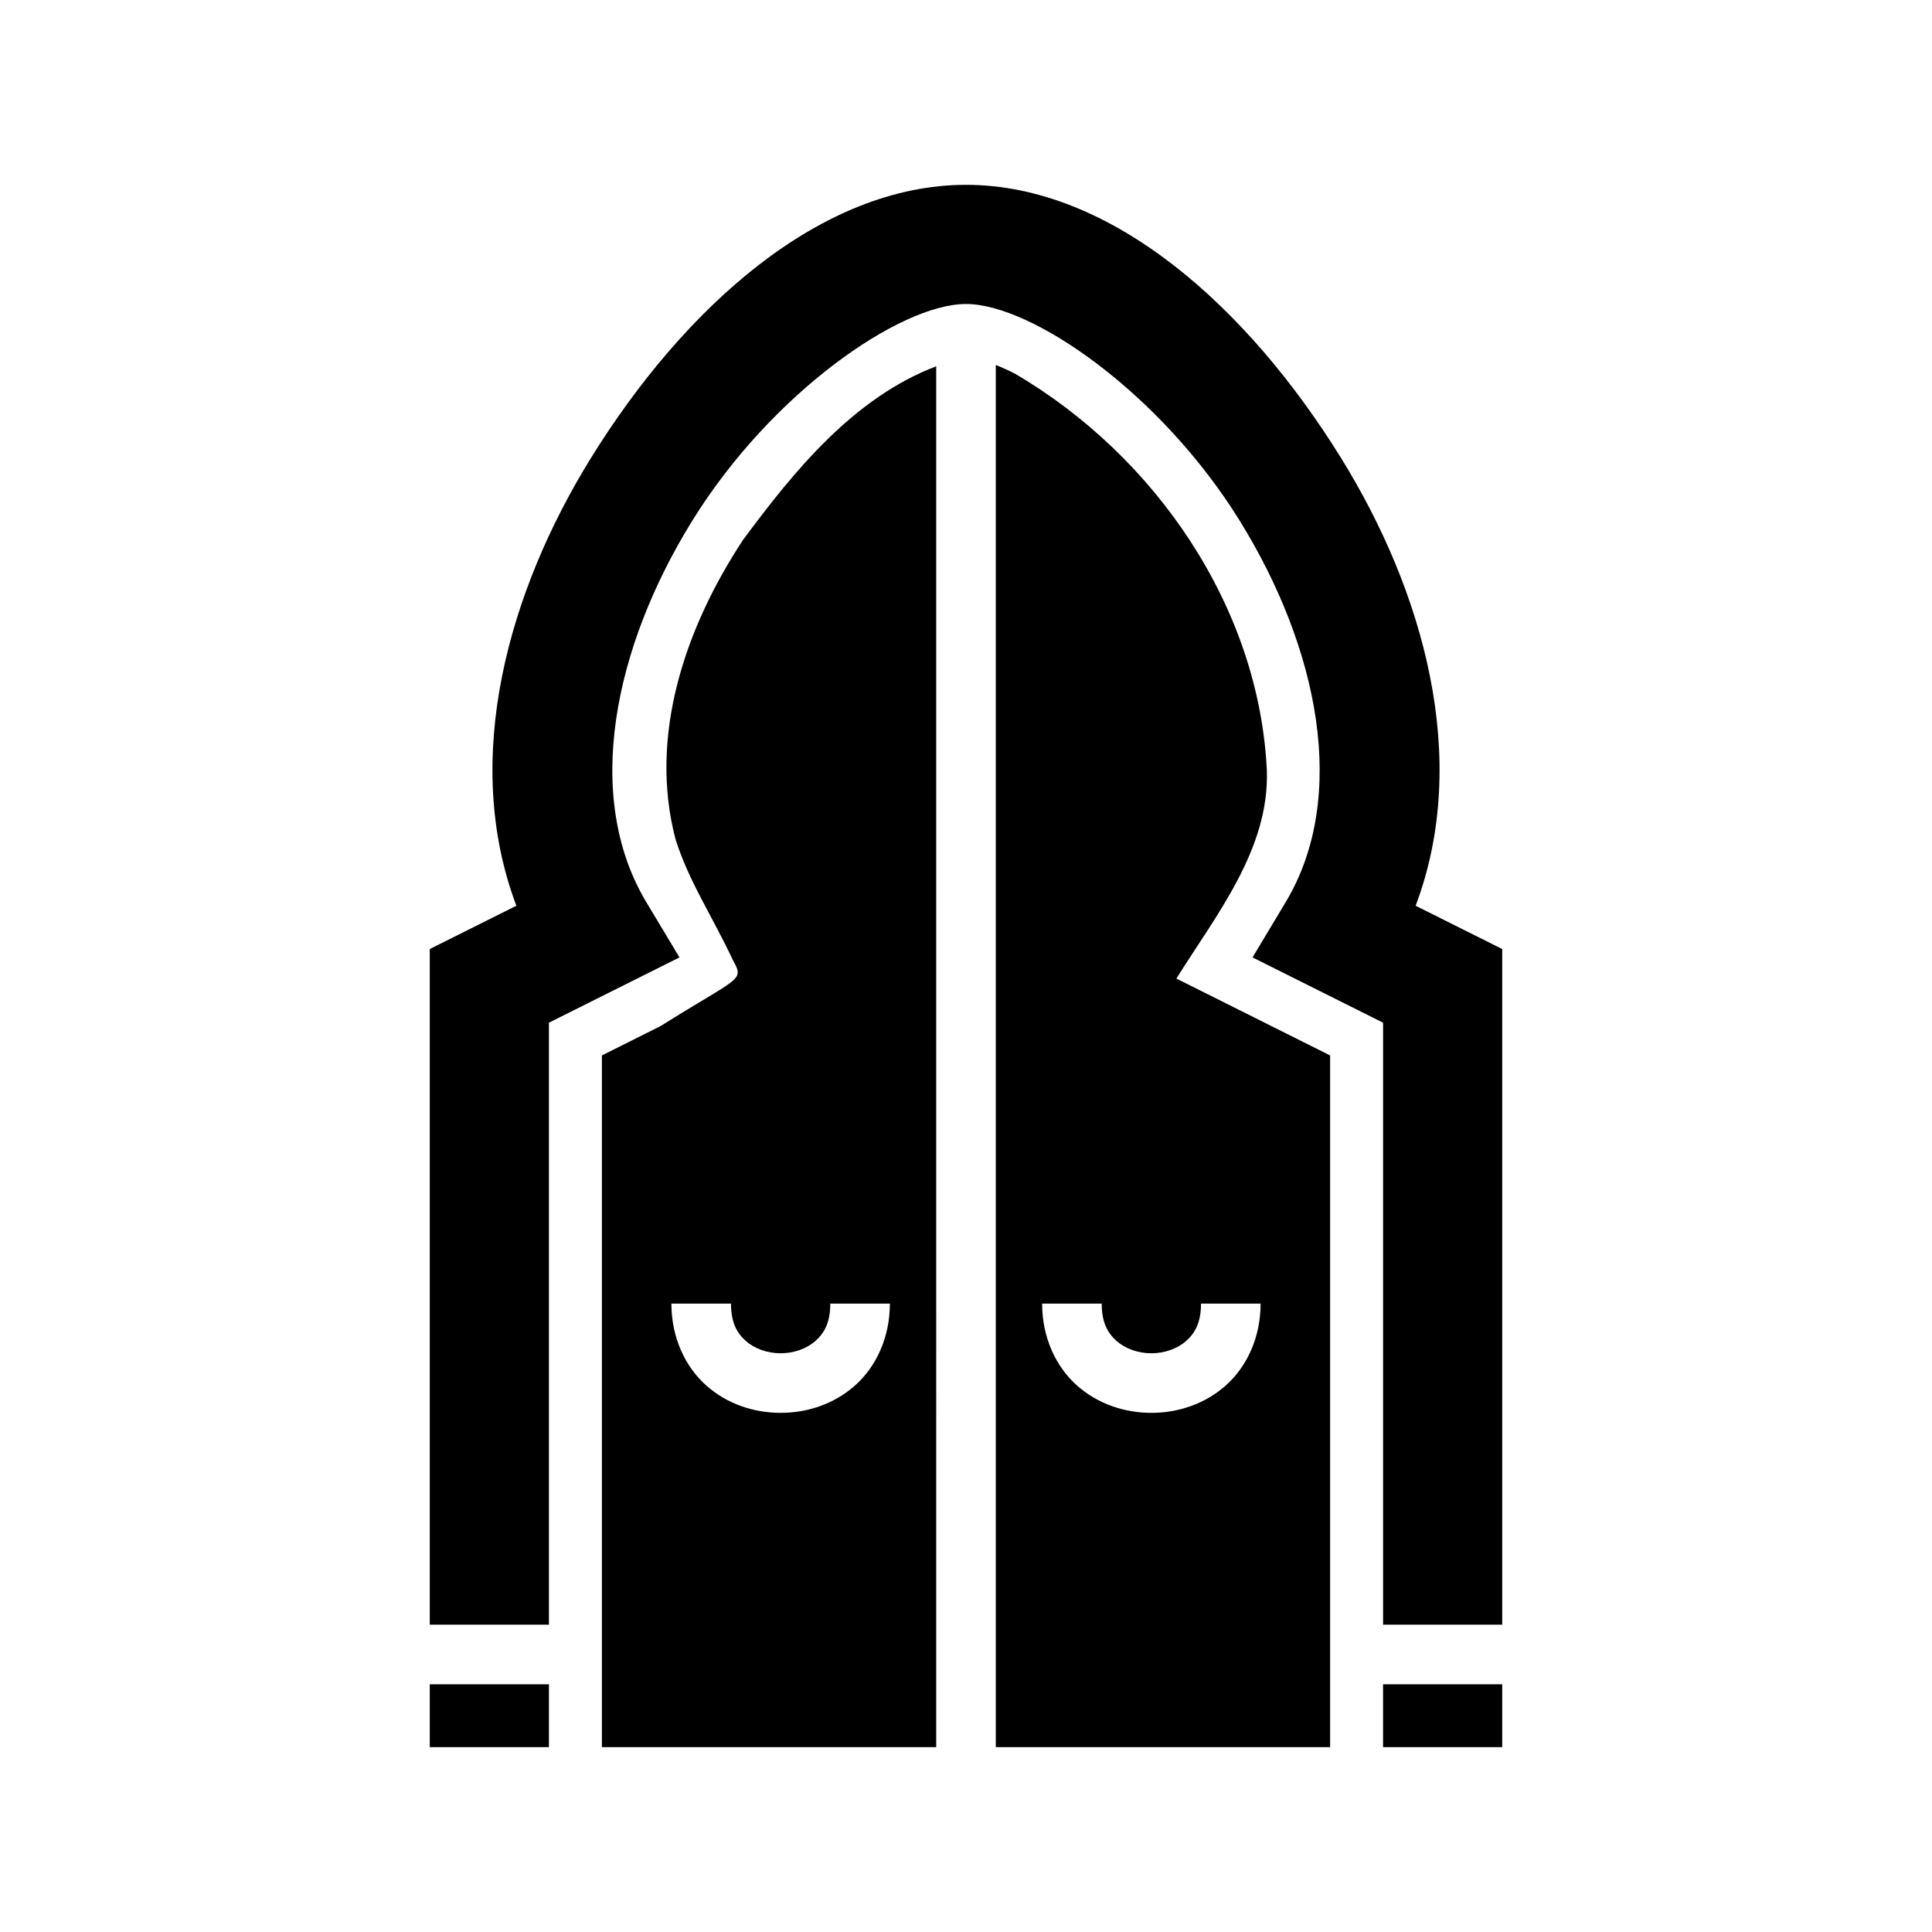 <svg xmlns="http://www.w3.org/2000/svg" width="100%" height="100%" viewBox="0 0 583.68 583.68"><path d="M291.84 55.84c-44 0-85.11 36.98-113.305 82.525-24.87 40.175-39.3 90.822-22.535 135.27L129.84 286.715V490.84h36V308.965l39.436-19.719-10-16.668c-19.098-31.828-9.936-76.81 13.869-115.263C232.95 118.86 271.84 91.84 291.84 91.84c20 0 58.89 27.02 82.695 65.475 23.805 38.454 32.967 83.435 13.87 115.263l-10 16.668L417.84 308.965V490.84h36V286.715l-26.16-13.08c16.766-44.448 2.334-95.095-22.535-135.27C376.95 92.82 335.84 55.84 291.84 55.84z m9 54.436V527.84h101V318.856l-46.443-23.225c12.021-19.222 28.122-39.043 27.336-62.879-2.362-49.393-33.647-94.935-76.024-119.818-1.873-0.956-3.843-1.884-5.869-2.658z m-18 0.384c-24.927 9.489-42.887 31.542-58.365 52.46-17.346 26.324-28.65 59.052-20.375 90.476 4.108 12.904 10.876 22.771 17.332 36.484 3.424 6.379 2.441 4.667-21.881 19.918L181.84 318.856V527.84h101zM202.84 393.84h18c0 5.75 1.834 8.923 4.479 11.273C227.963 407.464 231.84 408.84 235.84 408.84c4 0 7.877-1.376 10.521-3.727C249.006 402.763 250.84 399.59 250.84 393.84h18c0 10.25-4.166 19.077-10.521 24.727C251.963 424.216 243.84 426.84 235.84 426.84s-16.123-2.624-22.479-8.273C207.006 412.917 202.84 404.09 202.84 393.84z m112 0h18c0 5.75 1.834 8.923 4.479 11.273C339.963 407.464 343.84 408.84 347.84 408.84c4 0 7.877-1.376 10.521-3.727C361.006 402.763 362.84 399.59 362.84 393.84h18c0 10.25-4.166 19.077-10.521 24.727C363.963 424.216 355.84 426.84 347.84 426.84s-16.123-2.624-22.479-8.273C319.006 412.917 314.84 404.09 314.84 393.84zM129.84 508.84v19h36v-19z m288 0v19h36v-19z" /></svg>